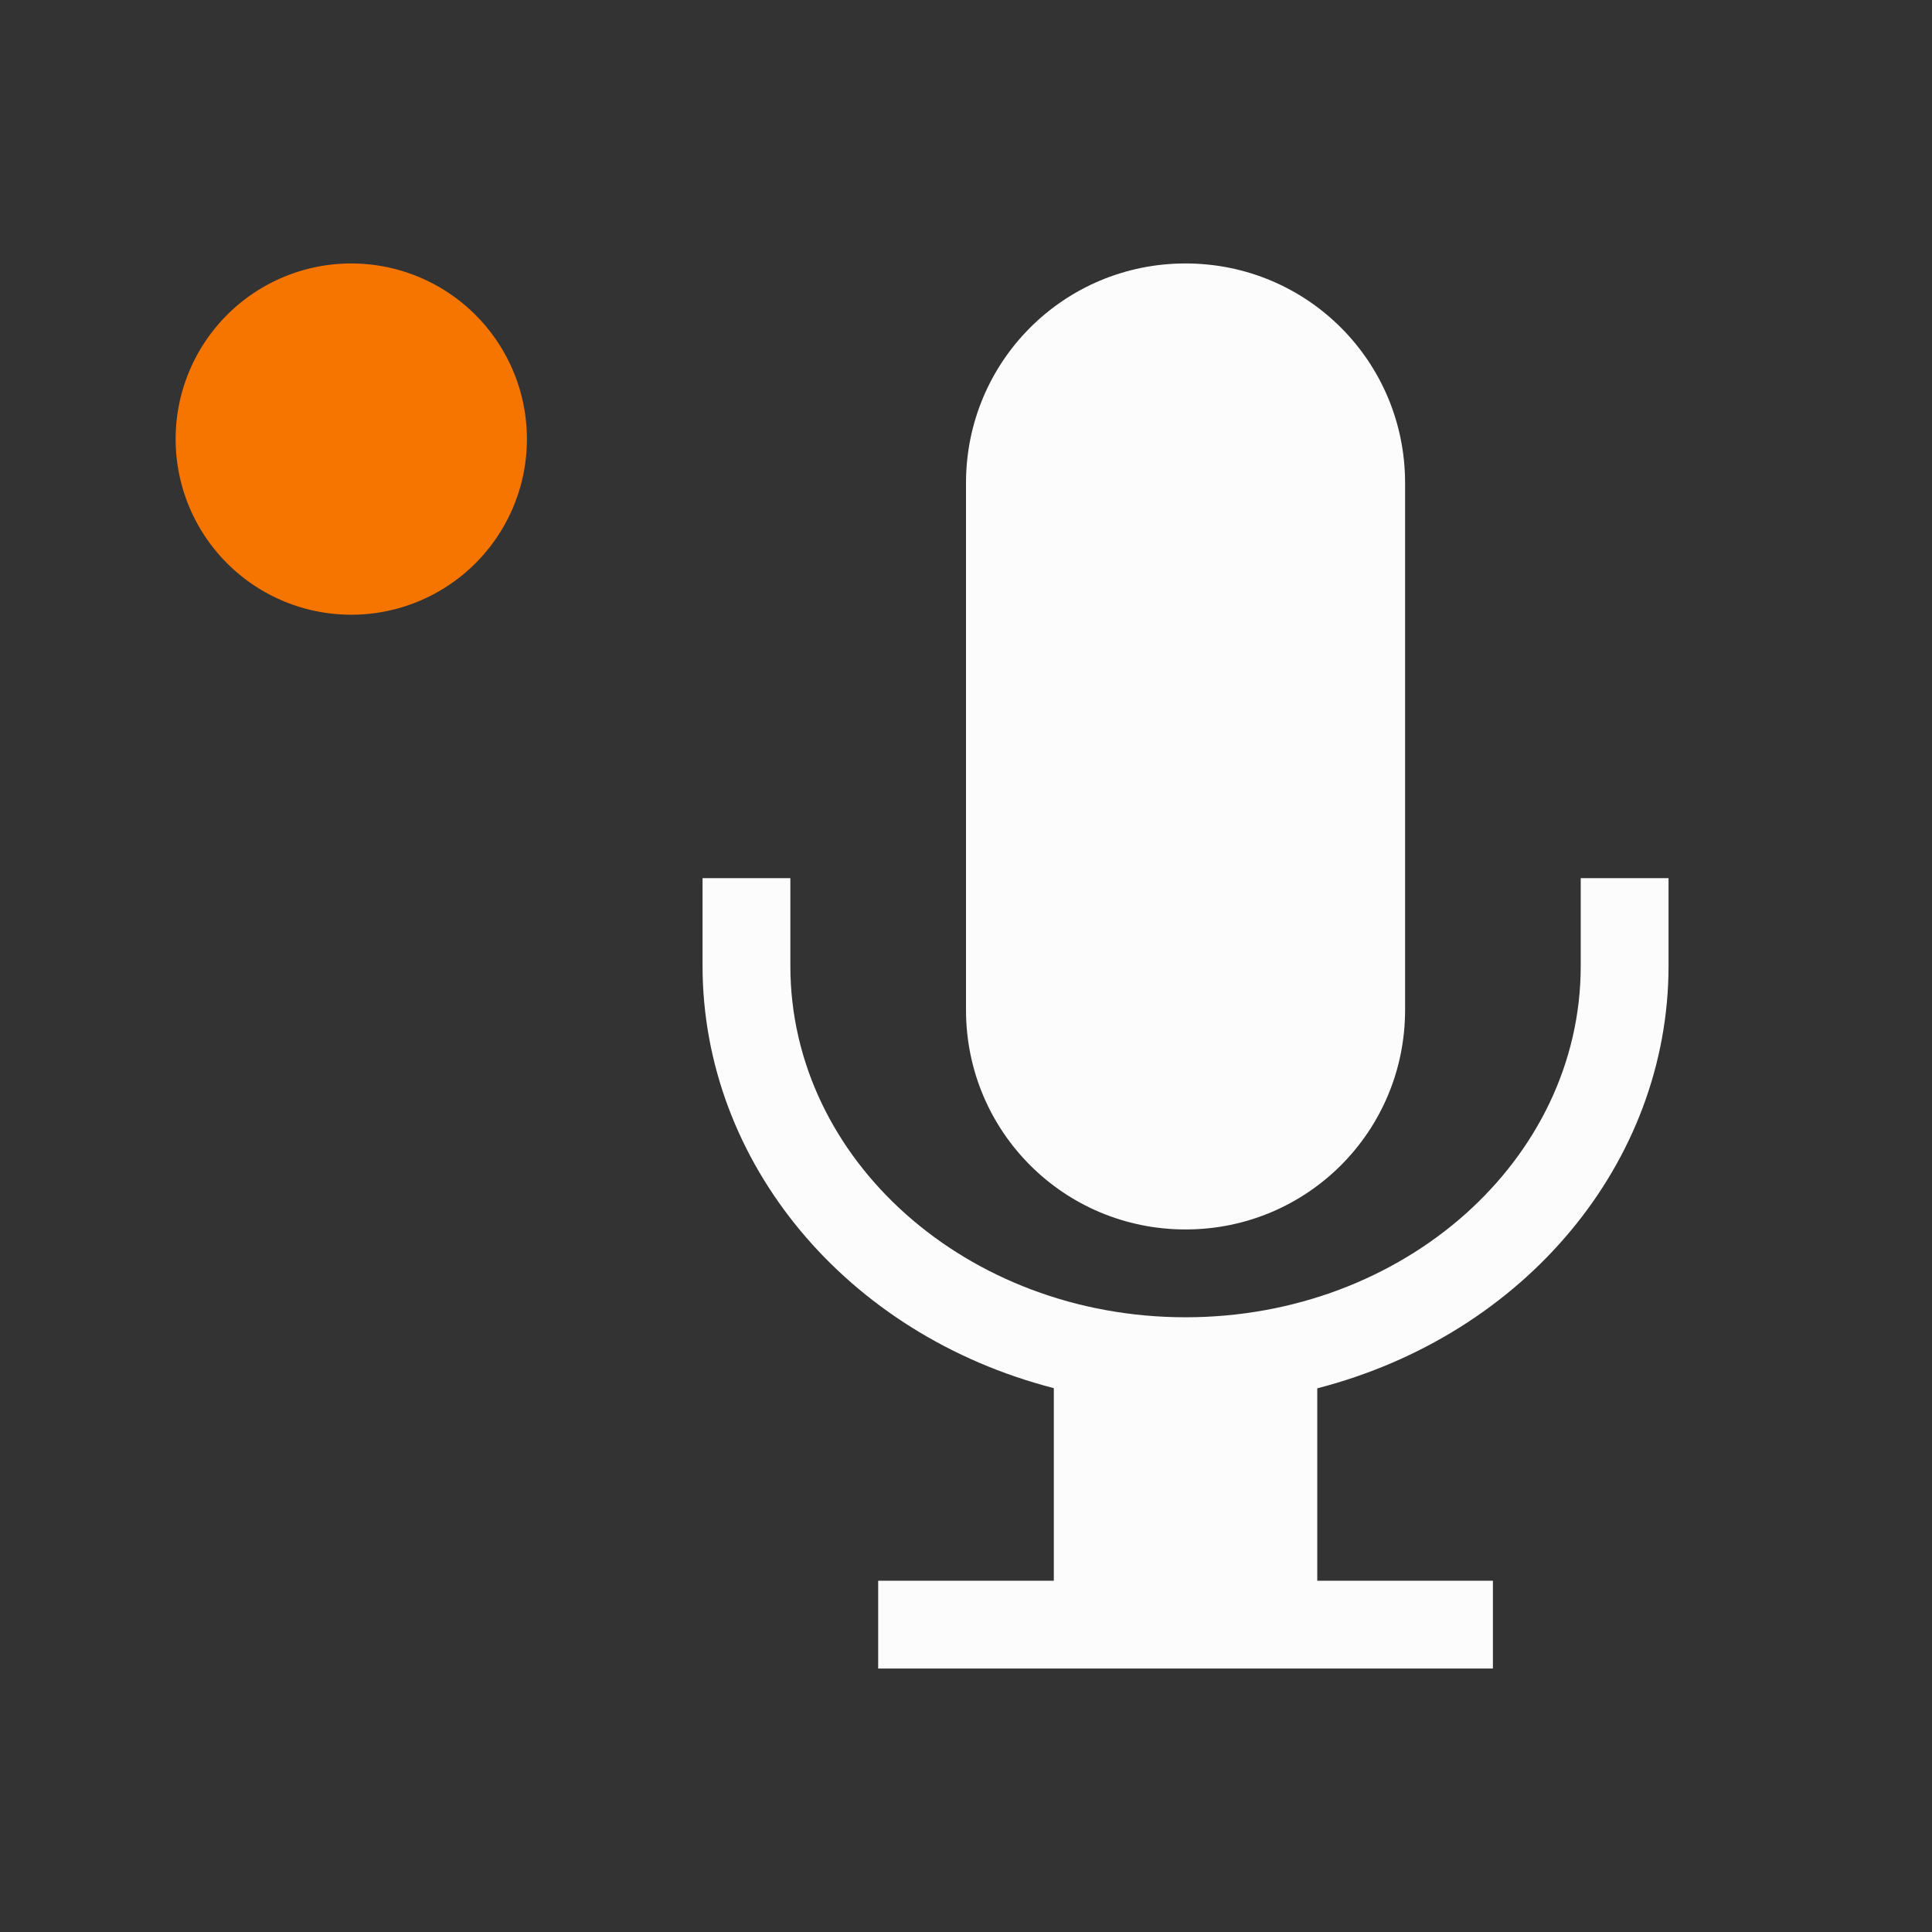 <?xml version="1.0" encoding="UTF-8"?>
<svg version="1.1" viewBox="0 0 22 22" xmlns="http://www.w3.org/2000/svg">
<rect x="0" y="0" width="22" height="22" fill="#333333" stroke="none"/>
<defs>

</defs>
<path  d="M 4,3 A 2,2 0 0 0 2,5 2,2 0 0 0 4,7 2,2 0 0 0 6,5 2,2 0 0 0 4,3 Z" fill="#f67400"/>
<path  d="m13.5 3c1.385 0 2.5 1.115 2.5 2.5v6c0 1.385-1.115 2.5-2.5 2.5s-2.5-1.115-2.5-2.5v-6c0-1.385 1.115-2.5 2.5-2.5zm5.5 7v1c-9.16e-4 2.236-1.634 4.199-4 4.809v2.191h2v1h-7v-1h2v-2.193c-2.365-0.609-3.998-2.572-4-4.807v-1h1v1c0 2.209 2.015 4 4.5 4s4.5-1.791 4.5-4v-1z" fill="#fcfcfc"/>
</svg>
